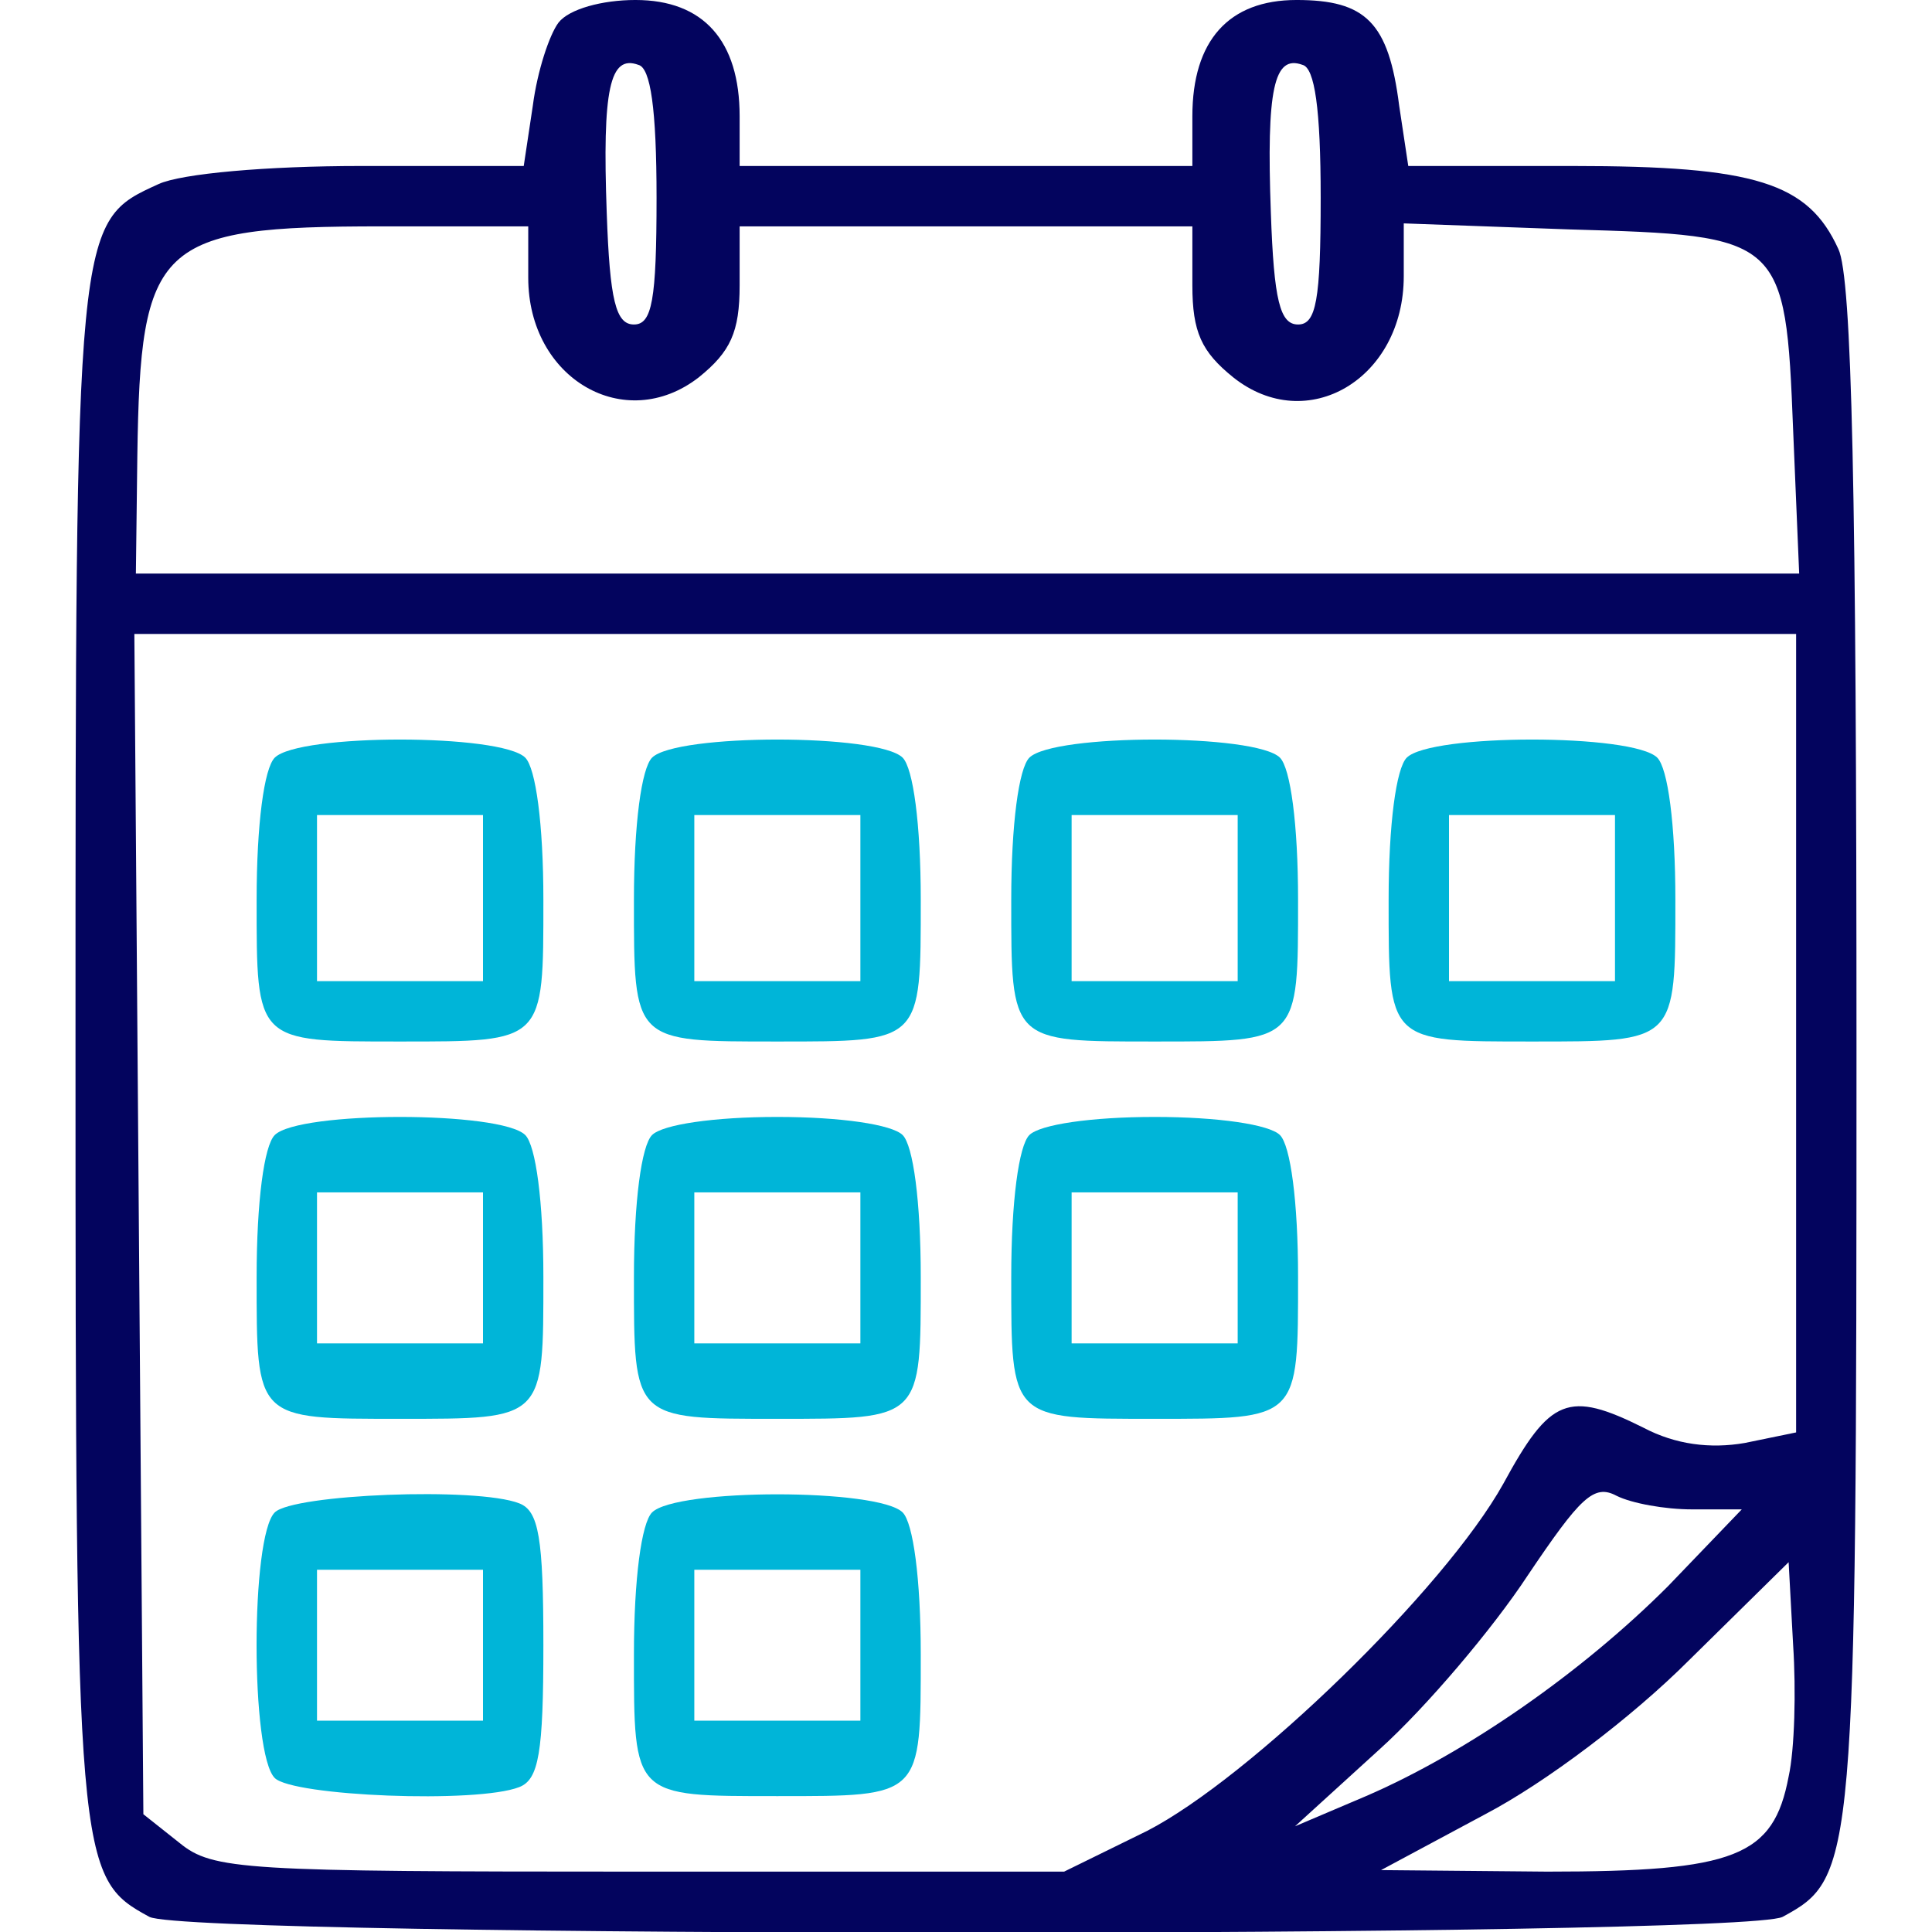 <svg width="24" height="24" viewBox="0 0 24 24" fill="none" xmlns="http://www.w3.org/2000/svg">
<g clip-path="url(#clip0_103_381)">
<path d="M6.938 0.281C6.825 0.431 6.675 0.881 6.619 1.312L6.506 2.062H4.481C3.319 2.062 2.25 2.156 1.969 2.287C0.938 2.756 0.938 2.737 0.938 13.031C0.938 23.175 0.956 23.325 1.856 23.812C2.362 24.075 21.637 24.075 22.144 23.812C23.044 23.325 23.062 23.175 23.062 13.05C23.062 6.112 23.006 3.45 22.837 3.094C22.462 2.269 21.806 2.062 19.538 2.062H17.494L17.381 1.312C17.25 0.281 16.969 -9.91821e-05 16.106 -9.91821e-05C15.262 -9.91821e-05 14.812 0.506 14.812 1.444V2.062H12H9.188V1.444C9.188 0.506 8.738 -9.91821e-05 7.894 -9.91821e-05C7.481 -9.91821e-05 7.069 0.112 6.938 0.281ZM8.156 2.456C8.156 3.731 8.1 4.031 7.875 4.031C7.65 4.031 7.575 3.731 7.537 2.644C7.481 1.106 7.575 0.675 7.931 0.806C8.081 0.844 8.156 1.35 8.156 2.456ZM16.406 2.456C16.406 3.731 16.35 4.031 16.125 4.031C15.9 4.031 15.825 3.731 15.787 2.644C15.731 1.106 15.825 0.675 16.181 0.806C16.331 0.844 16.406 1.35 16.406 2.456ZM6.562 3.45C6.562 4.706 7.763 5.4 8.681 4.687C9.075 4.369 9.188 4.125 9.188 3.544V2.812H12H14.812V3.544C14.812 4.125 14.925 4.369 15.319 4.687C16.238 5.419 17.438 4.706 17.438 3.431V2.775L19.5 2.85C22.144 2.925 22.181 2.944 22.275 5.344L22.35 7.125H12.019H1.688L1.706 5.662C1.744 3.019 1.95 2.812 4.744 2.812H6.562V3.45ZM22.312 12.844V17.794L21.675 17.925C21.244 18 20.812 17.944 20.419 17.737C19.481 17.269 19.256 17.362 18.675 18.431C17.944 19.744 15.525 22.087 14.25 22.744L13.219 23.25H7.931C3.019 23.25 2.644 23.231 2.231 22.894L1.781 22.537L1.725 15.206L1.669 7.875H12H22.312V12.844ZM21.019 18.75H21.637L20.719 19.706C19.65 20.775 18.225 21.769 16.969 22.312L16.087 22.687L17.137 21.731C17.719 21.206 18.544 20.231 18.975 19.575C19.631 18.6 19.8 18.431 20.081 18.581C20.269 18.675 20.681 18.75 21.019 18.75ZM22.219 22.069C22.031 23.062 21.562 23.25 19.219 23.25L17.156 23.231L18.45 22.537C19.2 22.144 20.269 21.337 20.981 20.625L22.219 19.406L22.275 20.437C22.312 21 22.294 21.731 22.219 22.069Z" fill="#03045E"/>
<path d="M3.413 9.412C3.281 9.544 3.188 10.238 3.188 11.175C3.188 12.956 3.169 12.938 4.969 12.938C6.769 12.938 6.75 12.956 6.75 11.175C6.75 10.238 6.656 9.544 6.525 9.412C6.225 9.112 3.713 9.112 3.413 9.412ZM6 11.156V12.188H4.969H3.938V11.156V10.125H4.969H6V11.156Z" fill="#00B5D8"/>
<path d="M8.1 9.412C7.969 9.544 7.875 10.238 7.875 11.175C7.875 12.956 7.856 12.938 9.656 12.938C11.456 12.938 11.438 12.956 11.438 11.175C11.438 10.238 11.344 9.544 11.213 9.412C10.912 9.112 8.4 9.112 8.1 9.412ZM10.688 11.156V12.188H9.656H8.625V11.156V10.125H9.656H10.688V11.156Z" fill="#00B5D8"/>
<path d="M12.787 9.412C12.656 9.544 12.562 10.238 12.562 11.175C12.562 12.956 12.544 12.938 14.344 12.938C16.144 12.938 16.125 12.956 16.125 11.175C16.125 10.238 16.031 9.544 15.9 9.412C15.6 9.112 13.088 9.112 12.787 9.412ZM15.375 11.156V12.188H14.344H13.312V11.156V10.125H14.344H15.375V11.156Z" fill="#00B5D8"/>
<path d="M17.475 9.412C17.344 9.544 17.25 10.238 17.25 11.175C17.25 12.956 17.231 12.938 19.031 12.938C20.831 12.938 20.812 12.956 20.812 11.175C20.812 10.238 20.719 9.544 20.587 9.412C20.288 9.112 17.775 9.112 17.475 9.412ZM20.062 11.156V12.188H19.031H18V11.156V10.125H19.031H20.062V11.156Z" fill="#00B5D8"/>
<path d="M3.413 14.1C3.281 14.231 3.188 14.925 3.188 15.863C3.188 17.644 3.169 17.625 4.969 17.625C6.769 17.625 6.75 17.644 6.75 15.863C6.75 14.925 6.656 14.231 6.525 14.1C6.225 13.8 3.713 13.8 3.413 14.1ZM6 15.75V16.688H4.969H3.938V15.75V14.812H4.969H6V15.75Z" fill="#00B5D8"/>
<path d="M8.1 14.1C7.969 14.231 7.875 14.925 7.875 15.863C7.875 17.644 7.856 17.625 9.656 17.625C11.456 17.625 11.438 17.644 11.438 15.863C11.438 14.925 11.344 14.231 11.213 14.1C11.081 13.969 10.444 13.875 9.656 13.875C8.869 13.875 8.231 13.969 8.1 14.1ZM10.688 15.75V16.688H9.656H8.625V15.75V14.812H9.656H10.688V15.75Z" fill="#00B5D8"/>
<path d="M12.787 14.1C12.656 14.231 12.562 14.925 12.562 15.863C12.562 17.644 12.544 17.625 14.344 17.625C16.144 17.625 16.125 17.644 16.125 15.863C16.125 14.925 16.031 14.231 15.9 14.1C15.769 13.969 15.131 13.875 14.344 13.875C13.556 13.875 12.919 13.969 12.787 14.1ZM15.375 15.75V16.688H14.344H13.312V15.75V14.812H14.344H15.375V15.75Z" fill="#00B5D8"/>
<path d="M3.413 18.788C3.112 19.087 3.112 21.788 3.413 22.087C3.638 22.312 5.925 22.406 6.45 22.2C6.694 22.106 6.75 21.769 6.75 20.438C6.75 19.106 6.694 18.769 6.45 18.675C5.925 18.469 3.638 18.562 3.413 18.788ZM6 20.438V21.375H4.969H3.938V20.438V19.5H4.969H6V20.438Z" fill="#00B5D8"/>
<path d="M8.1 18.788C7.969 18.919 7.875 19.613 7.875 20.55C7.875 22.331 7.856 22.312 9.656 22.312C11.456 22.312 11.438 22.331 11.438 20.55C11.438 19.613 11.344 18.919 11.213 18.788C10.912 18.488 8.4 18.488 8.1 18.788ZM10.688 20.438V21.375H9.656H8.625V20.438V19.5H9.656H10.688V20.438Z" fill="#00B5D8"/>
</g>
<defs>
<clipPath id="clip0_103_381">
<rect width="24" height="24" fill="white"/>
</clipPath>
</defs>
</svg>
